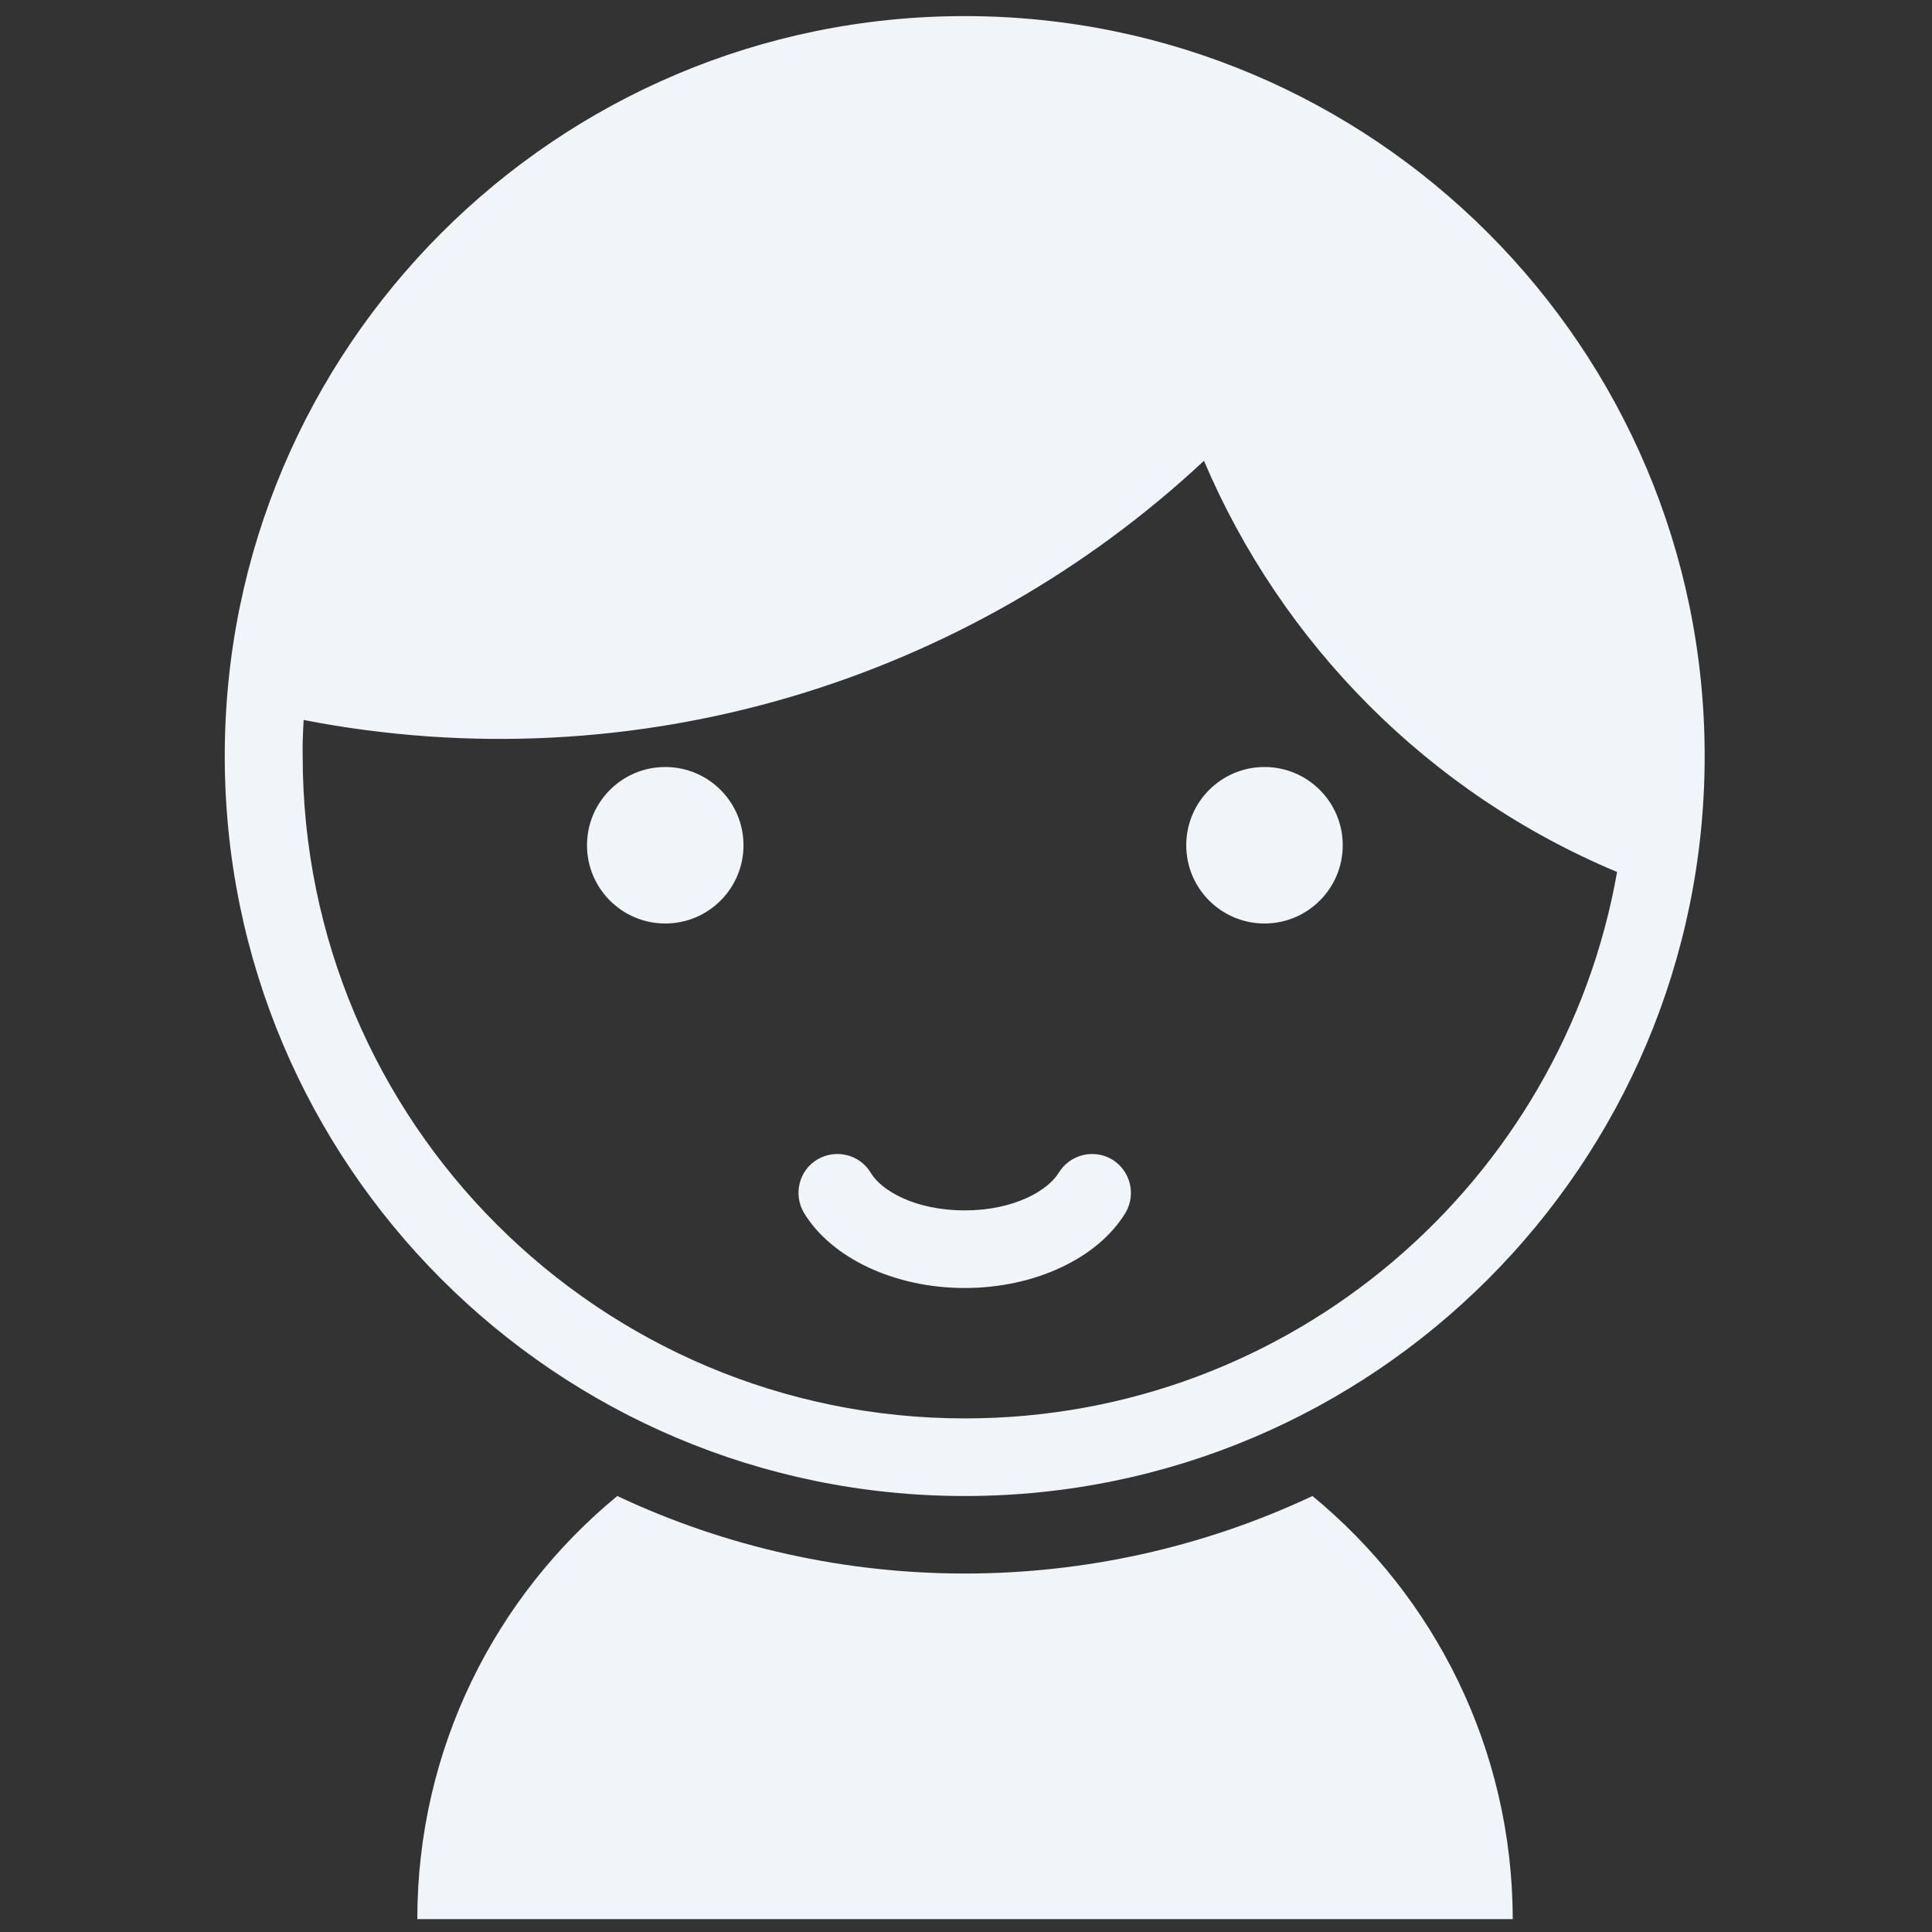 <?xml version="1.0" encoding="utf-8"?>
<!-- Generator: Adobe Illustrator 19.2.1, SVG Export Plug-In . SVG Version: 6.00 Build 0)  -->
<svg version="1.1" id="Capa_1" xmlns="http://www.w3.org/2000/svg" xmlns:xlink="http://www.w3.org/1999/xlink" x="0px" y="0px"
	 viewBox="0 0 600 600" style="enable-background:new 0 0 600 600;" xml:space="preserve">
<rect x="0" y="0" width="600" height="600" fill="#333333" stroke="none"/>
<style type="text/css">
	.st0{fill:#F1F5F9;}
</style>
<g>
	<path class="st0" d="M407.6,464.6c-68.2,32.1-147.7,32.1-215.9,0c-37.9,31.2-62.1,78.5-62.1,131.4h340.2
		C469.7,543.1,445.5,495.8,407.6,464.6z"/>
	<path class="st0" d="M299.6,464.6c126.9,0,229.8-102.9,229.8-229.8C529.4,107.9,426.5,5,299.6,5S69.8,107.9,69.8,234.8
		C69.8,361.7,172.7,464.6,299.6,464.6z M94.3,223.6c103.6,20.1,206.8-12.5,279.6-80.5c24.1,56.7,69.7,103.2,128.3,127.7
		c-17,96.4-101.2,169.7-202.5,169.7c-113.6,0-205.7-92.1-205.7-205.7C93.9,231,94.1,227.3,94.3,223.6z"/>
	<circle class="st0" cx="206.6" cy="262.5" r="24.3"/>
	<circle class="st0" cx="392.7" cy="262.5" r="24.3"/>
	<path class="st0" d="M299.6,400c21.7,0,41.3-9.2,49.9-23.3c3.4-5.7,1.6-13.1-4.1-16.6c-5.7-3.4-13.1-1.6-16.6,4.1
		c-3.4,5.6-14,11.7-29.2,11.7c-15.2,0-25.8-6-29.2-11.7c-3.4-5.7-10.9-7.5-16.6-4.1c-5.7,3.4-7.5,10.9-4.1,16.6
		C258.3,390.8,277.9,400,299.6,400z"/>
</g>
</svg>

